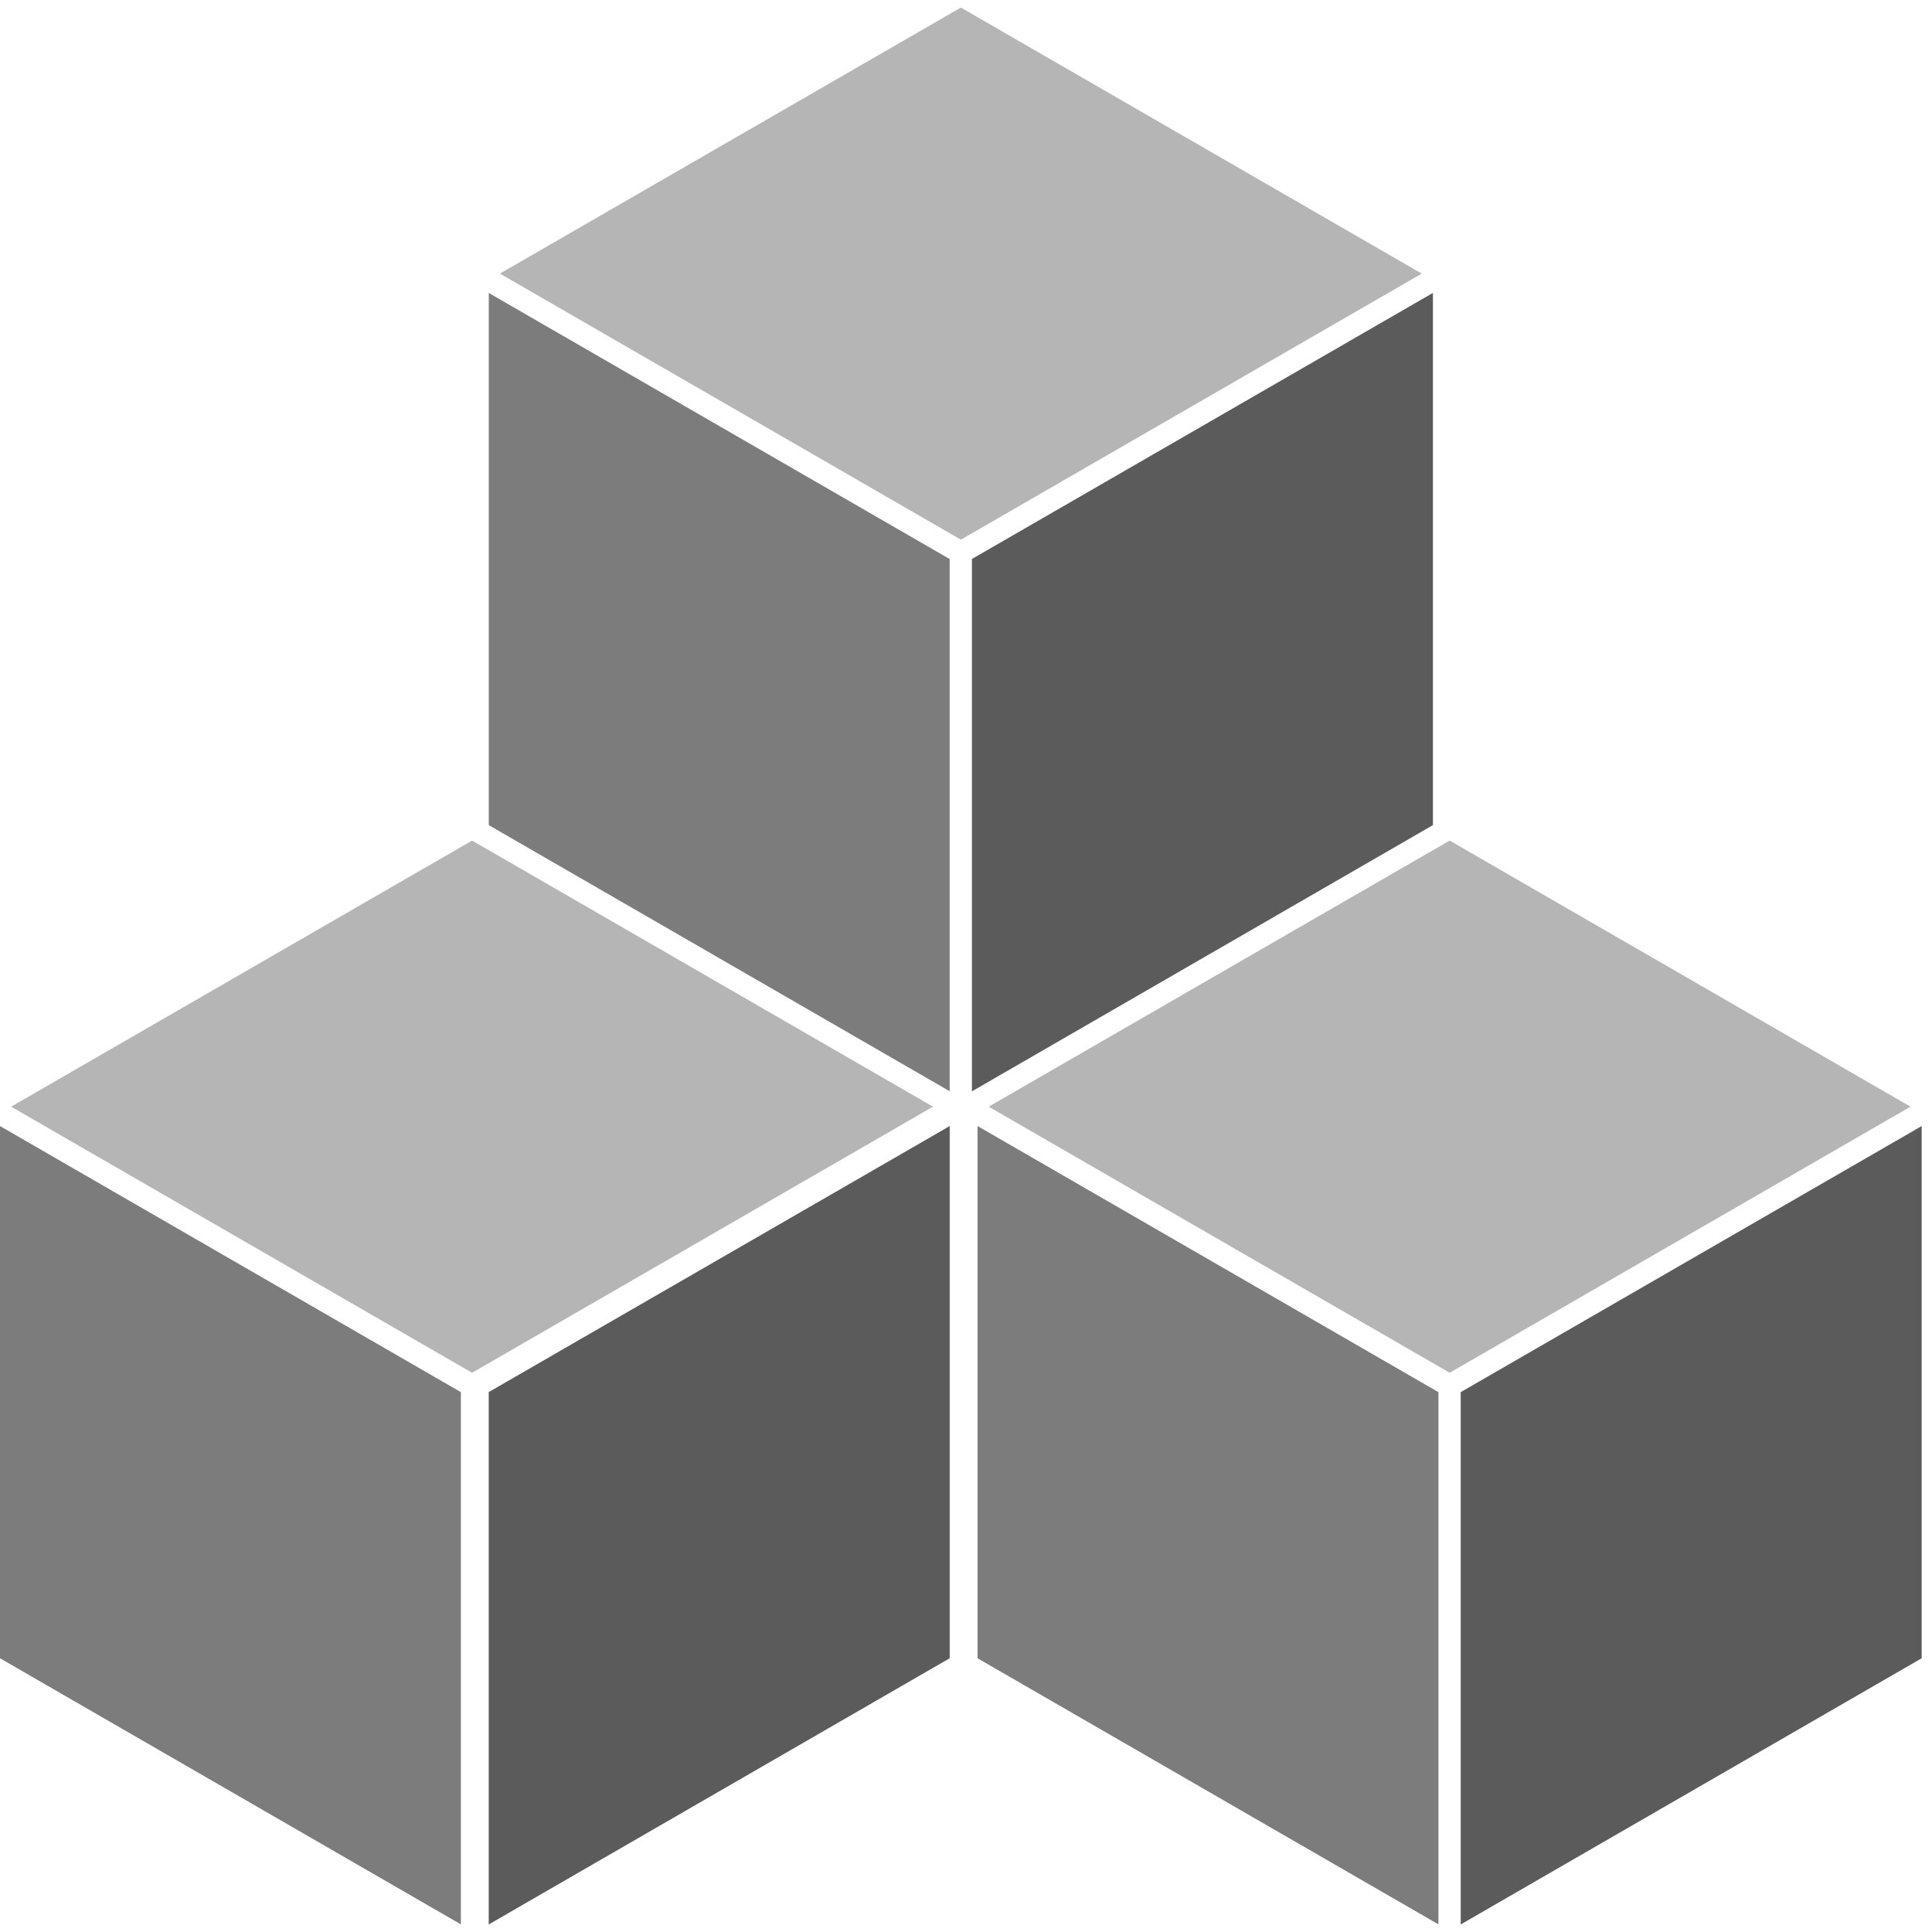 <svg width="17" height="17" viewBox="0 0 128 127" fill="none" xmlns="http://www.w3.org/2000/svg">
<g clip-path="url(#clip0)">
<path d="M33.12 17.627L63.661 35.254L94.195 17.627L63.661 0L33.12 17.627Z" fill="#B5B5B5"/>
<path d="M94.934 18.907L64.393 36.534V71.804L94.934 54.167V18.907Z" fill="#5B5B5B"/>
<path d="M32.383 54.167L62.917 71.797V36.537L32.383 18.91V54.167Z" fill="#7C7C7C"/>
<path d="M0.738 72.82L31.278 90.45L61.813 72.82L31.278 55.19L0.738 72.82Z" fill="#B5B5B5"/>
<path d="M0 109.364L30.534 126.994V91.733L0 74.104V109.364Z" fill="#7C7C7C"/>
<path d="M65.503 72.82L96.044 90.45L126.578 72.82L96.044 55.19L65.503 72.82Z" fill="#B5B5B5"/>
<path d="M127.316 74.104L96.775 91.733V127L127.316 109.364V74.104Z" fill="#5B5B5B"/>
<path d="M64.765 109.364L95.3 126.994V91.733L64.765 74.104V109.364Z" fill="#7C7C7C"/>
<path d="M62.92 74.104L32.379 91.73V127L62.92 109.363V74.104Z" fill="#5B5B5B"/>
</g>
<defs>
<clipPath id="clip0">
<rect width="127.316" height="127" fill="white"/>
</clipPath>
</defs>
</svg>
